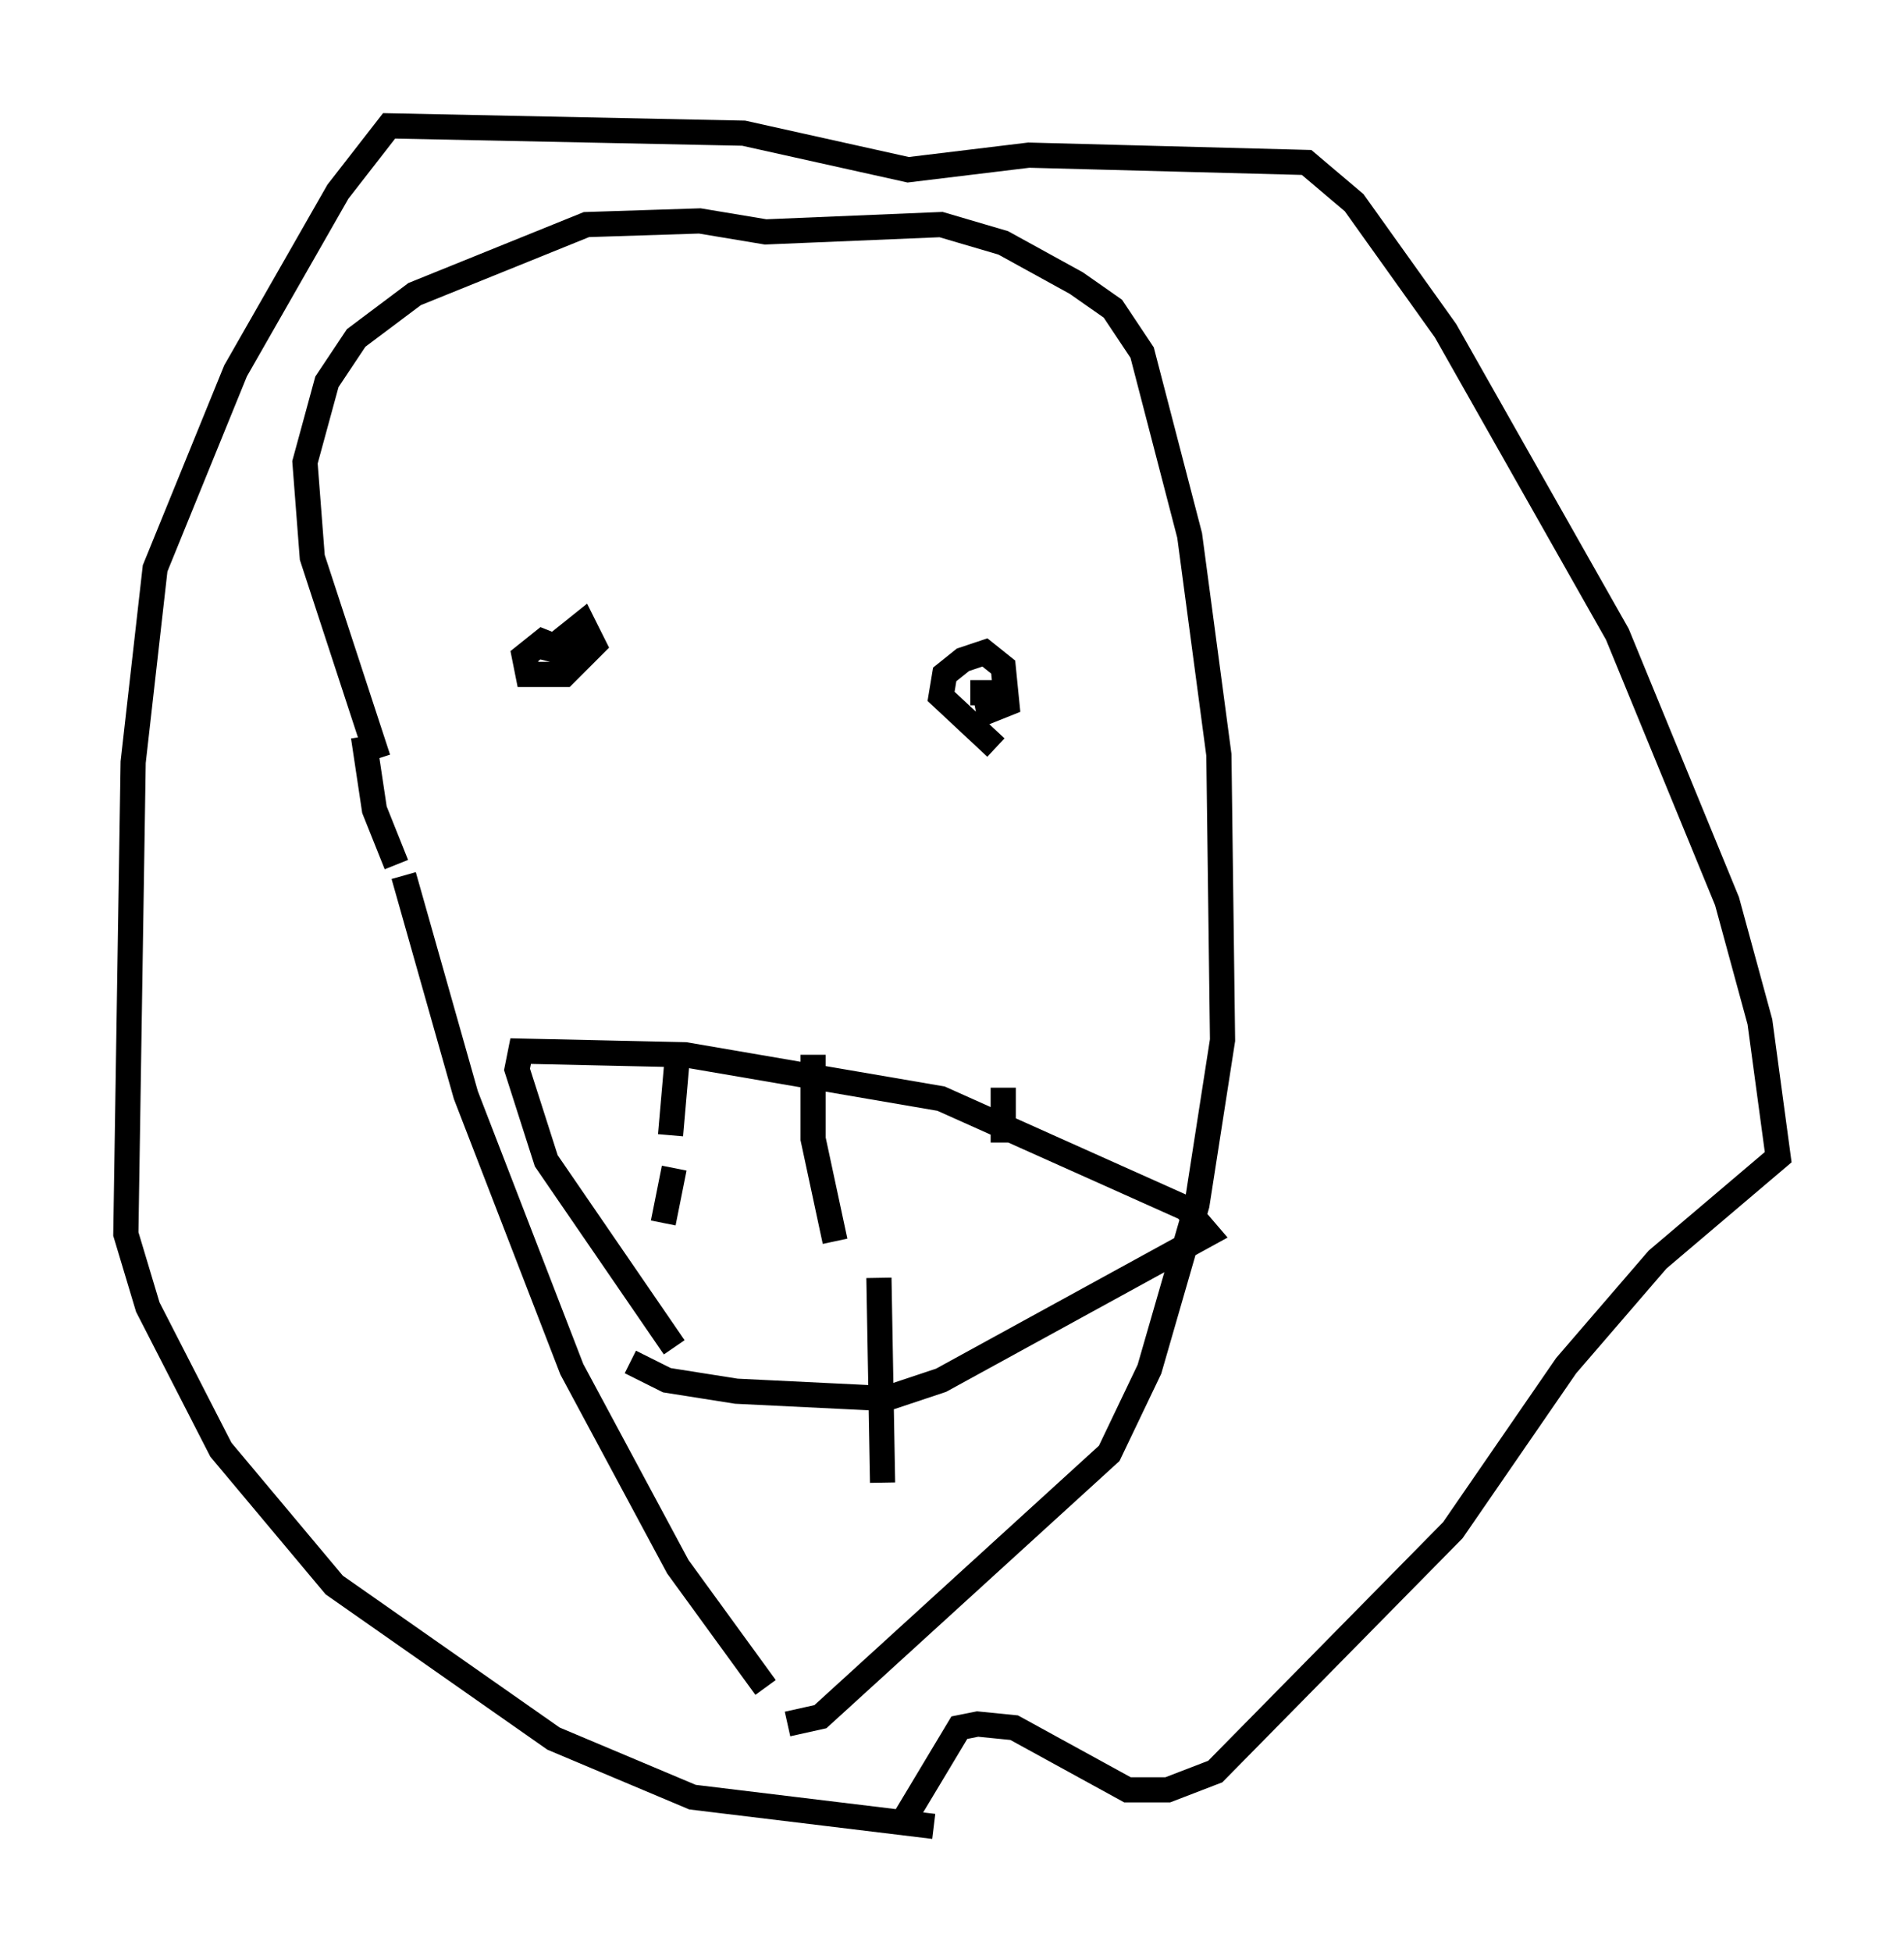 <?xml version="1.0" encoding="utf-8" ?>
<svg baseProfile="full" height="77.542" version="1.1" width="75.653" xmlns="http://www.w3.org/2000/svg" xmlns:ev="http://www.w3.org/2001/xml-events" xmlns:xlink="http://www.w3.org/1999/xlink"><defs /><rect fill="white" height="77.542" width="75.653" x="0" y="0" /><path d="M31.726, 69.782 m-1.307, -2.76 l-3.486, -4.793 -4.212, -7.844 l-4.212, -10.894 -2.469, -8.715 m-1.017, -4.648 l-2.615, -7.989 -0.291, -3.777 l0.872, -3.196 1.162, -1.743 l2.324, -1.743 6.827, -2.76 l4.503, -0.145 2.615, 0.436 l6.972, -0.291 2.469, 0.726 l2.905, 1.598 1.453, 1.017 l1.162, 1.743 1.888, 7.263 l1.162, 8.715 0.145, 11.33 l-1.017, 6.536 -1.888, 6.536 l-1.598, 3.341 -11.475, 10.458 l-1.307, 0.291 m-16.849, -39.218 l0.436, 2.905 0.872, 2.179 m21.352, 38.201 l-9.587, -1.162 -5.52, -2.324 l-8.715, -6.101 -4.503, -5.374 l-2.905, -5.665 -0.872, -2.905 l0.291, -18.737 0.872, -7.698 l3.196, -7.844 4.067, -7.117 l2.034, -2.615 14.089, 0.291 l6.536, 1.453 4.793, -0.581 l11.039, 0.291 1.888, 1.598 l3.631, 5.084 6.827, 12.056 l4.358, 10.603 1.307, 4.793 l0.726, 5.374 -4.793, 4.067 l-3.631, 4.212 -4.503, 6.536 l-9.441, 9.587 -1.888, 0.726 l-1.598, 0.0 -4.503, -2.469 l-1.453, -0.145 -0.726, 0.145 l-2.179, 3.631 m-13.508, -46.045 l0.0, -0.872 0.726, -0.581 l0.436, 0.872 -1.162, 1.162 l-1.453, 0.0 -0.145, -0.726 l0.726, -0.581 1.453, 0.581 l-1.743, -0.436 m18.302, 4.067 l-2.179, -2.034 0.145, -0.872 l0.726, -0.581 0.872, -0.291 l0.726, 0.581 0.145, 1.453 l-0.726, 0.291 -0.145, -0.726 l-0.581, 0.0 m-13.508, 26.581 l1.453, 0.726 2.76, 0.436 l5.955, 0.291 2.179, -0.726 l10.603, -5.81 -0.872, -1.017 l-9.732, -4.358 -10.168, -1.743 l-6.536, -0.145 -0.145, 0.726 l1.162, 3.631 5.084, 7.408 m0.145, -11.765 l-0.291, 3.341 m5.665, -3.196 l0.0, 3.341 0.872, 4.067 m6.682, -6.101 l0.0, 2.179 m-4.939, 5.374 l0.145, 8.134 m-8.279, -12.492 l-0.436, 2.179 " fill="none" stroke="black" stroke-width="1" /></svg>